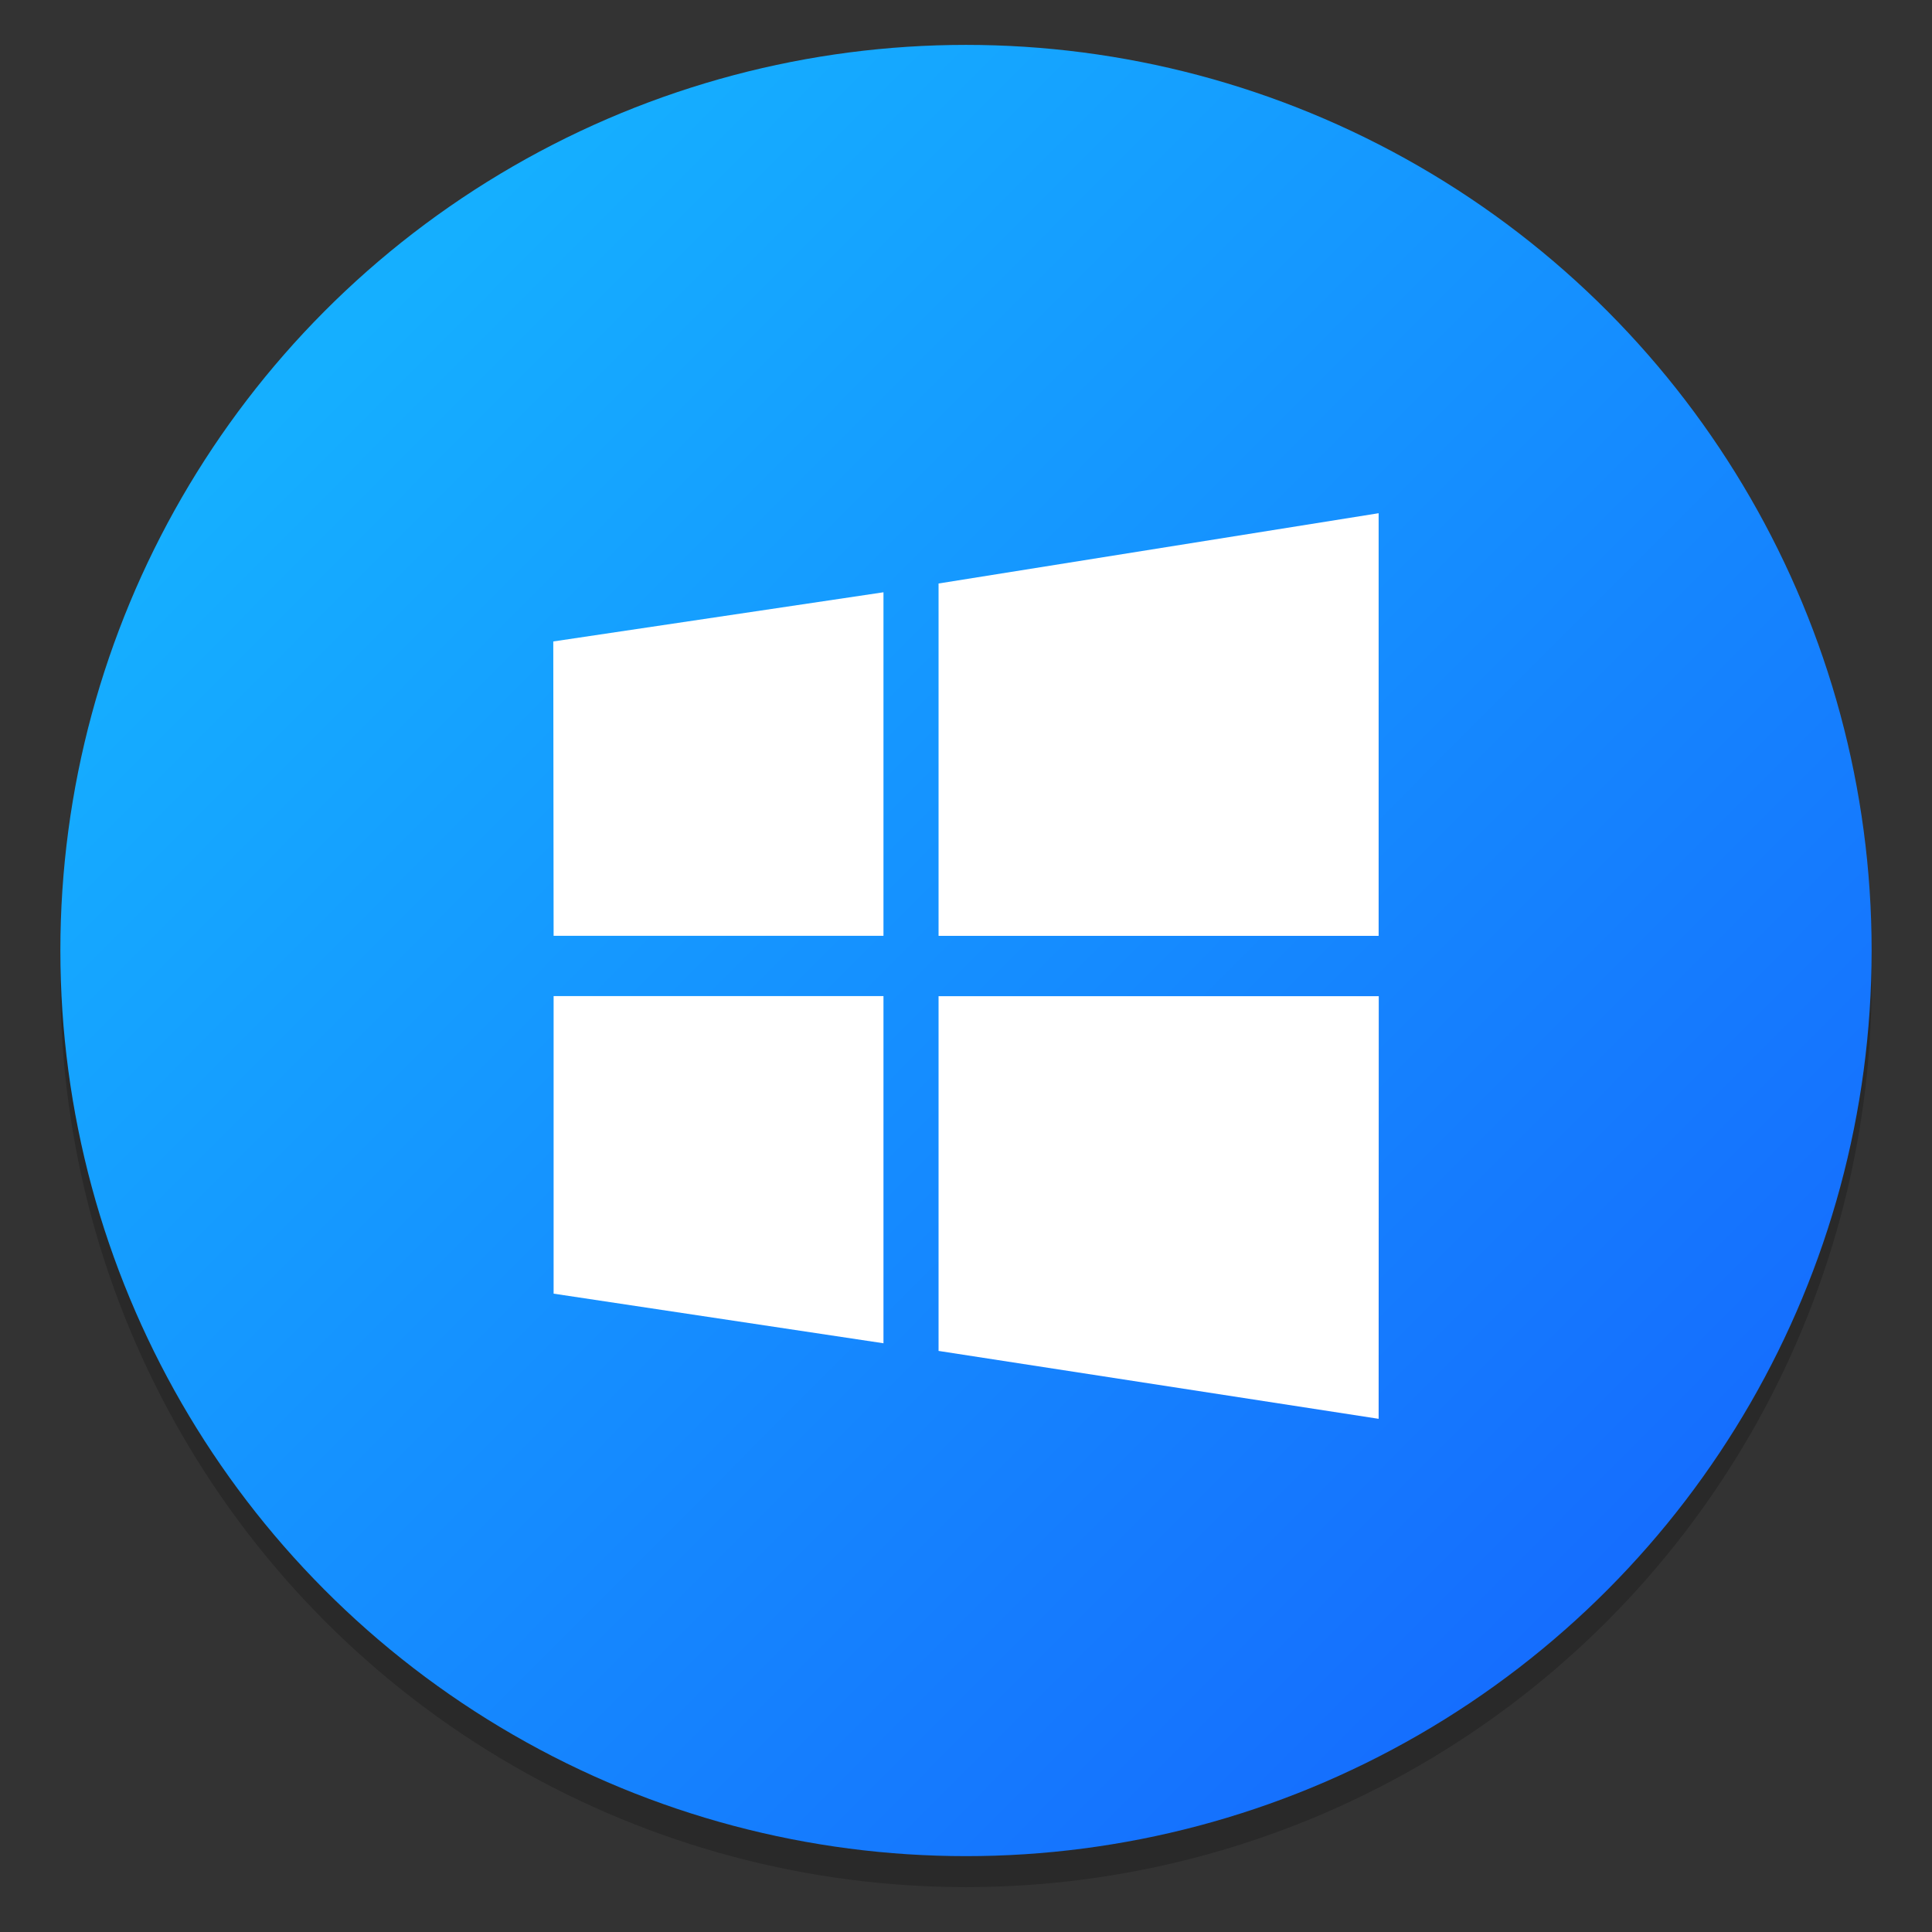 <?xml version="1.0" encoding="UTF-8" standalone="no"?>
<svg
   xmlns:dc="http://purl.org/dc/elements/1.1/"
   xmlns:cc="http://creativecommons.org/ns#"
   xmlns:rdf="http://www.w3.org/1999/02/22-rdf-syntax-ns#"
   xmlns:svg="http://www.w3.org/2000/svg"
   xmlns="http://www.w3.org/2000/svg"
   xmlns:xlink="http://www.w3.org/1999/xlink"
   xmlns:sodipodi="http://sodipodi.sourceforge.net/DTD/sodipodi-0.dtd"
   xmlns:inkscape="http://www.inkscape.org/namespaces/inkscape"
   inkscape:version="1.0 (4035a4fb49, 2020-05-01)"
   sodipodi:docname="wine.svg"
   id="svg17"
   version="1.1"
   height="64"
   width="64">
  <rect width="100%" height="100%" fill="#333333" stroke="none"/>
  <sodipodi:namedview
     inkscape:current-layer="svg17"
     inkscape:window-maximized="1"
     inkscape:window-y="0"
     inkscape:window-x="0"
     inkscape:cy="41.62661"
     inkscape:cx="49.920352"
     inkscape:zoom="4.5078057"
     showgrid="false"
     id="namedview19"
     inkscape:window-height="985"
     inkscape:window-width="1920"
     inkscape:pageshadow="2"
     inkscape:pageopacity="0"
     guidetolerance="10"
     gridtolerance="10"
     objecttolerance="10"
     borderopacity="1"
     bordercolor="#666666"
     pagecolor="#ffffff" />
  <defs
     id="defs7">
    <linearGradient
       gradientUnits="userSpaceOnUse"
       gradientTransform="matrix(3.78,0,0,3.78,97.824,0)"
       y2="1.852"
       y1="15.081"
       x2="7.937"
       x1="7.937"
       id="linearGradient862-3">
      <stop
         id="stop2"
         offset="0"
         stop-color="#1560ff" />
      <stop
         id="stop4"
         offset="1"
         stop-color="#15afff" />
    </linearGradient>
    <linearGradient
       gradientUnits="userSpaceOnUse"
       gradientTransform="matrix(3.78,0,0,3.78,-91.476,0)"
       y2="1.852"
       y1="15.081"
       x2="7.937"
       x1="7.937"
       id="linearGradient862-3-3">
      <stop
         id="stop2-6"
         offset="0"
         stop-color="#1560ff" />
      <stop
         id="stop4-7"
         offset="1"
         stop-color="#15afff" />
    </linearGradient>
    <linearGradient
       gradientUnits="userSpaceOnUse"
       gradientTransform="translate(-0.002,1)"
       y2="30"
       y1="60"
       x2="46"
       x1="46"
       id="linearGradient1007">
      <stop
         id="stop7"
         offset="0"
         stop-color="#ff425e" />
      <stop
         id="stop9"
         offset="1"
         stop-color="#ff6e4f" />
    </linearGradient>
    <linearGradient
       inkscape:collect="always"
       id="linearGradient993">
      <stop
         style="stop-color:#15afff;stop-opacity:1"
         offset="0"
         id="stop989" />
      <stop
         style="stop-color:#1560fe;stop-opacity:1"
         offset="1"
         id="stop991" />
    </linearGradient>
    <linearGradient
       gradientUnits="userSpaceOnUse"
       gradientTransform="matrix(0.53,0,0,0.53,11.509,71.861)"
       y2="-100.78"
       y1="-137.82"
       x2="-6.147"
       x1="-6.147"
       id="linearGradient11422">
      <stop
         id="stop830"
         offset="0"
         stop-color="#32b4ff" />
      <stop
         id="stop832"
         offset="1"
         stop-color="#3287ff" />
    </linearGradient>
    <linearGradient
       gradientUnits="userSpaceOnUse"
       gradientTransform="matrix(0.53,0,0,0.53,46.927,71.861)"
       y2="-100.78"
       y1="-137.82"
       x2="-6.147"
       x1="-6.147"
       id="linearGradient11422-5">
      <stop
         id="stop830-3"
         offset="0"
         stop-color="#32b4ff" />
      <stop
         id="stop832-5"
         offset="1"
         stop-color="#3287ff" />
    </linearGradient>
    <linearGradient
       gradientUnits="userSpaceOnUse"
       gradientTransform="matrix(2.004,0,0,2.004,43.499,271.61)"
       y2="-100.78"
       y1="-137.82"
       x2="-6.147"
       x1="-6.147"
       id="f-5">
      <stop
         id="stop947"
         offset="0"
         stop-color="#14dc78" />
      <stop
         id="stop949"
         offset="1"
         stop-color="#14a03c" />
    </linearGradient>
    <linearGradient
       gradientTransform="matrix(3.78,0,0,3.78,-4.8730469e-6,-1.3999348e-6)"
       inkscape:collect="always"
       xlink:href="#linearGradient993"
       id="linearGradient995"
       x1="3.138"
       y1="2.882"
       x2="16.407"
       y2="16.121"
       gradientUnits="userSpaceOnUse" />
  </defs>
  <circle
     style="fill:#5e4aa6;stroke-width:1"
     cx="-1145.643"
     cy="-1241.63"
     r="0"
     id="circle837" />
  <circle
     style="fill:#5e4aa6;fill-rule:evenodd;stroke-width:1"
     cx="-46.097"
     cy="23.857"
     r="0"
     id="circle839" />
  <circle
     style="opacity:0.2;stroke-width:0.53"
     cx="32"
     cy="32.512"
     r="30.001"
     id="circle841" />
  <circle
     style="fill:url(#linearGradient995);fill-opacity:1;stroke-width:4.526;stroke-linecap:round"
     id="path987"
     cx="32"
     cy="31.487"
     r="30" />
  <g
     style="fill:#5e4aa6;stroke-width:0.265"
     id="g855"
     transform="matrix(3.78,0,0,3.78,102.948,-0.484)">
    <circle
       cx="-306.7"
       cy="-329.95"
       r="0"
       id="circle847" />
    <circle
       style="fill-rule:evenodd"
       cx="-15.783"
       cy="4.877"
       r="0"
       id="circle849" />
    <circle
       cx="-285.93"
       cy="-348.86"
       r="0"
       id="circle851" />
    <circle
       style="fill-rule:evenodd"
       cx="4.985"
       cy="-14.033"
       r="0"
       id="circle853" />
  </g>
  <path
     id="path944"
     stroke-width="3.78"
     fill="#ffffff"
     d="m 18.339,31 -0.011,-9.751 10.938,-1.629 v 11.38 z m 12.752,-11.671 14.578,-2.328 v 14 h -14.578 z m 14.582,13.671 -0.004,14 -14.578,-2.249 v -11.751 z m -16.403,11.498 -10.931,-1.644 v -9.857 h 10.927 v 11.498 z" />
</svg>

